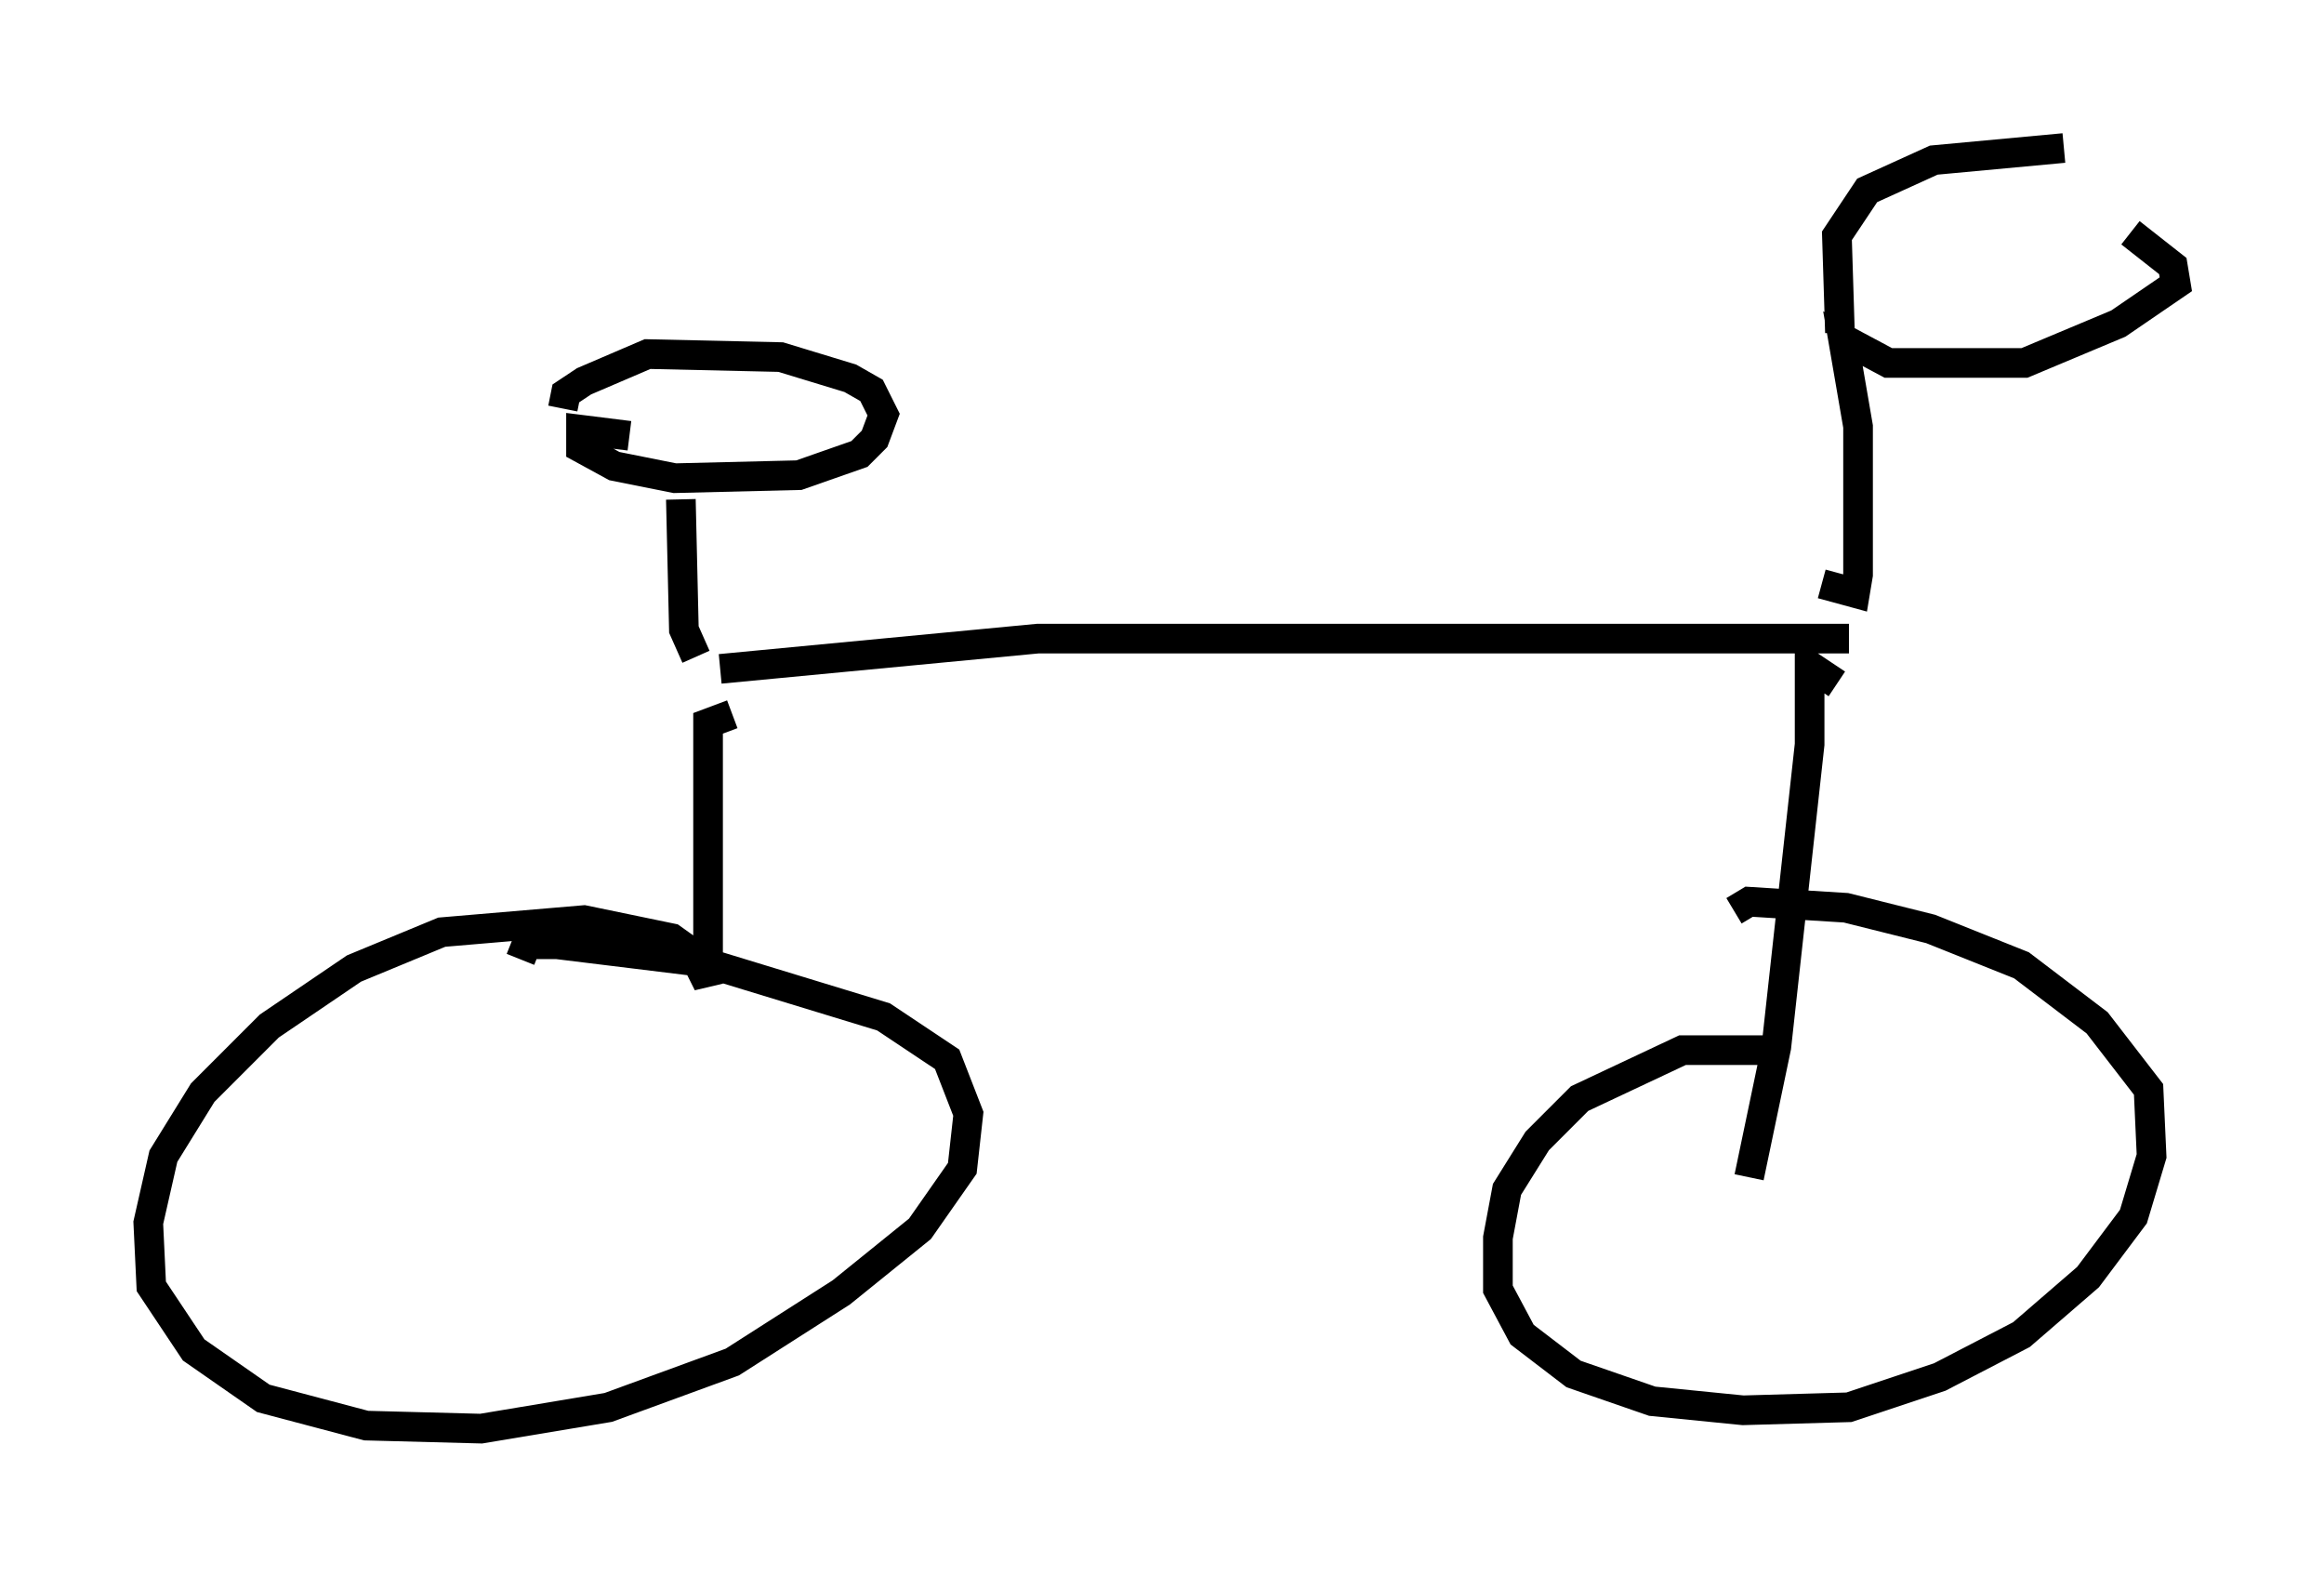 <?xml version="1.0" encoding="utf-8" ?>
<svg baseProfile="full" height="53.182" version="1.1" width="78.397" xmlns="http://www.w3.org/2000/svg" xmlns:ev="http://www.w3.org/2001/xml-events" xmlns:xlink="http://www.w3.org/1999/xlink"><defs /><rect fill="white" height="53.182" width="78.397" x="0" y="0" /><path d="M22.354, 23.273 m1.94, -0.715 l10.719, -1.021 27.359, 0.0 m-38.894, 0.613 l-0.408, -0.919 -0.102, -4.39 m-1.735, -2.144 l-1.633, -0.204 0.0, 0.613 l1.123, 0.613 2.042, 0.408 l4.185, -0.102 2.042, -0.715 l0.51, -0.51 0.306, -0.817 l-0.408, -0.817 -0.715, -0.408 l-2.348, -0.715 -4.492, -0.102 l-2.144, 0.919 -0.613, 0.408 l-0.102, 0.51 m5.717, 10.311 l-0.817, 0.306 0.0, 8.779 l-0.51, -1.021 -0.715, -0.51 l-2.96, -0.613 -4.798, 0.408 l-2.96, 1.225 -2.858, 1.94 l-2.246, 2.246 -1.327, 2.144 l-0.51, 2.246 0.102, 2.144 l1.429, 2.144 2.348, 1.633 l3.471, 0.919 3.879, 0.102 l4.288, -0.715 4.185, -1.531 l3.675, -2.348 2.654, -2.144 l1.429, -2.042 0.204, -1.838 l-0.715, -1.838 -2.144, -1.429 l-6.023, -1.838 -5.002, -0.613 l-1.021, 0.0 -0.204, 0.51 m44.407, -9.29 l-0.919, -0.613 0.0, 2.654 l-1.123, 10.208 -0.919, 4.39 m1.123, -3.879 l-0.613, -0.408 -2.756, 0.0 l-3.471, 1.633 -1.429, 1.429 l-1.021, 1.633 -0.306, 1.633 l0.0, 1.735 0.817, 1.531 l1.735, 1.327 2.654, 0.919 l3.063, 0.306 3.573, -0.102 l3.063, -1.021 2.756, -1.429 l2.246, -1.94 1.531, -2.042 l0.613, -2.042 -0.102, -2.246 l-1.735, -2.246 -2.552, -1.94 l-3.063, -1.225 -2.858, -0.715 l-3.267, -0.204 -0.51, 0.306 m2.96, -11.025 l1.123, 0.306 0.102, -0.613 l0.0, -5.002 -0.51, -2.96 l1.531, 0.817 4.594, 0.0 l3.165, -1.327 1.94, -1.327 l-0.102, -0.613 -1.429, -1.123 m-9.8, 3.369 l-0.102, -3.267 1.021, -1.531 l2.246, -1.021 4.39, -0.408 " fill="none" stroke="black" stroke-width="1" /></svg>